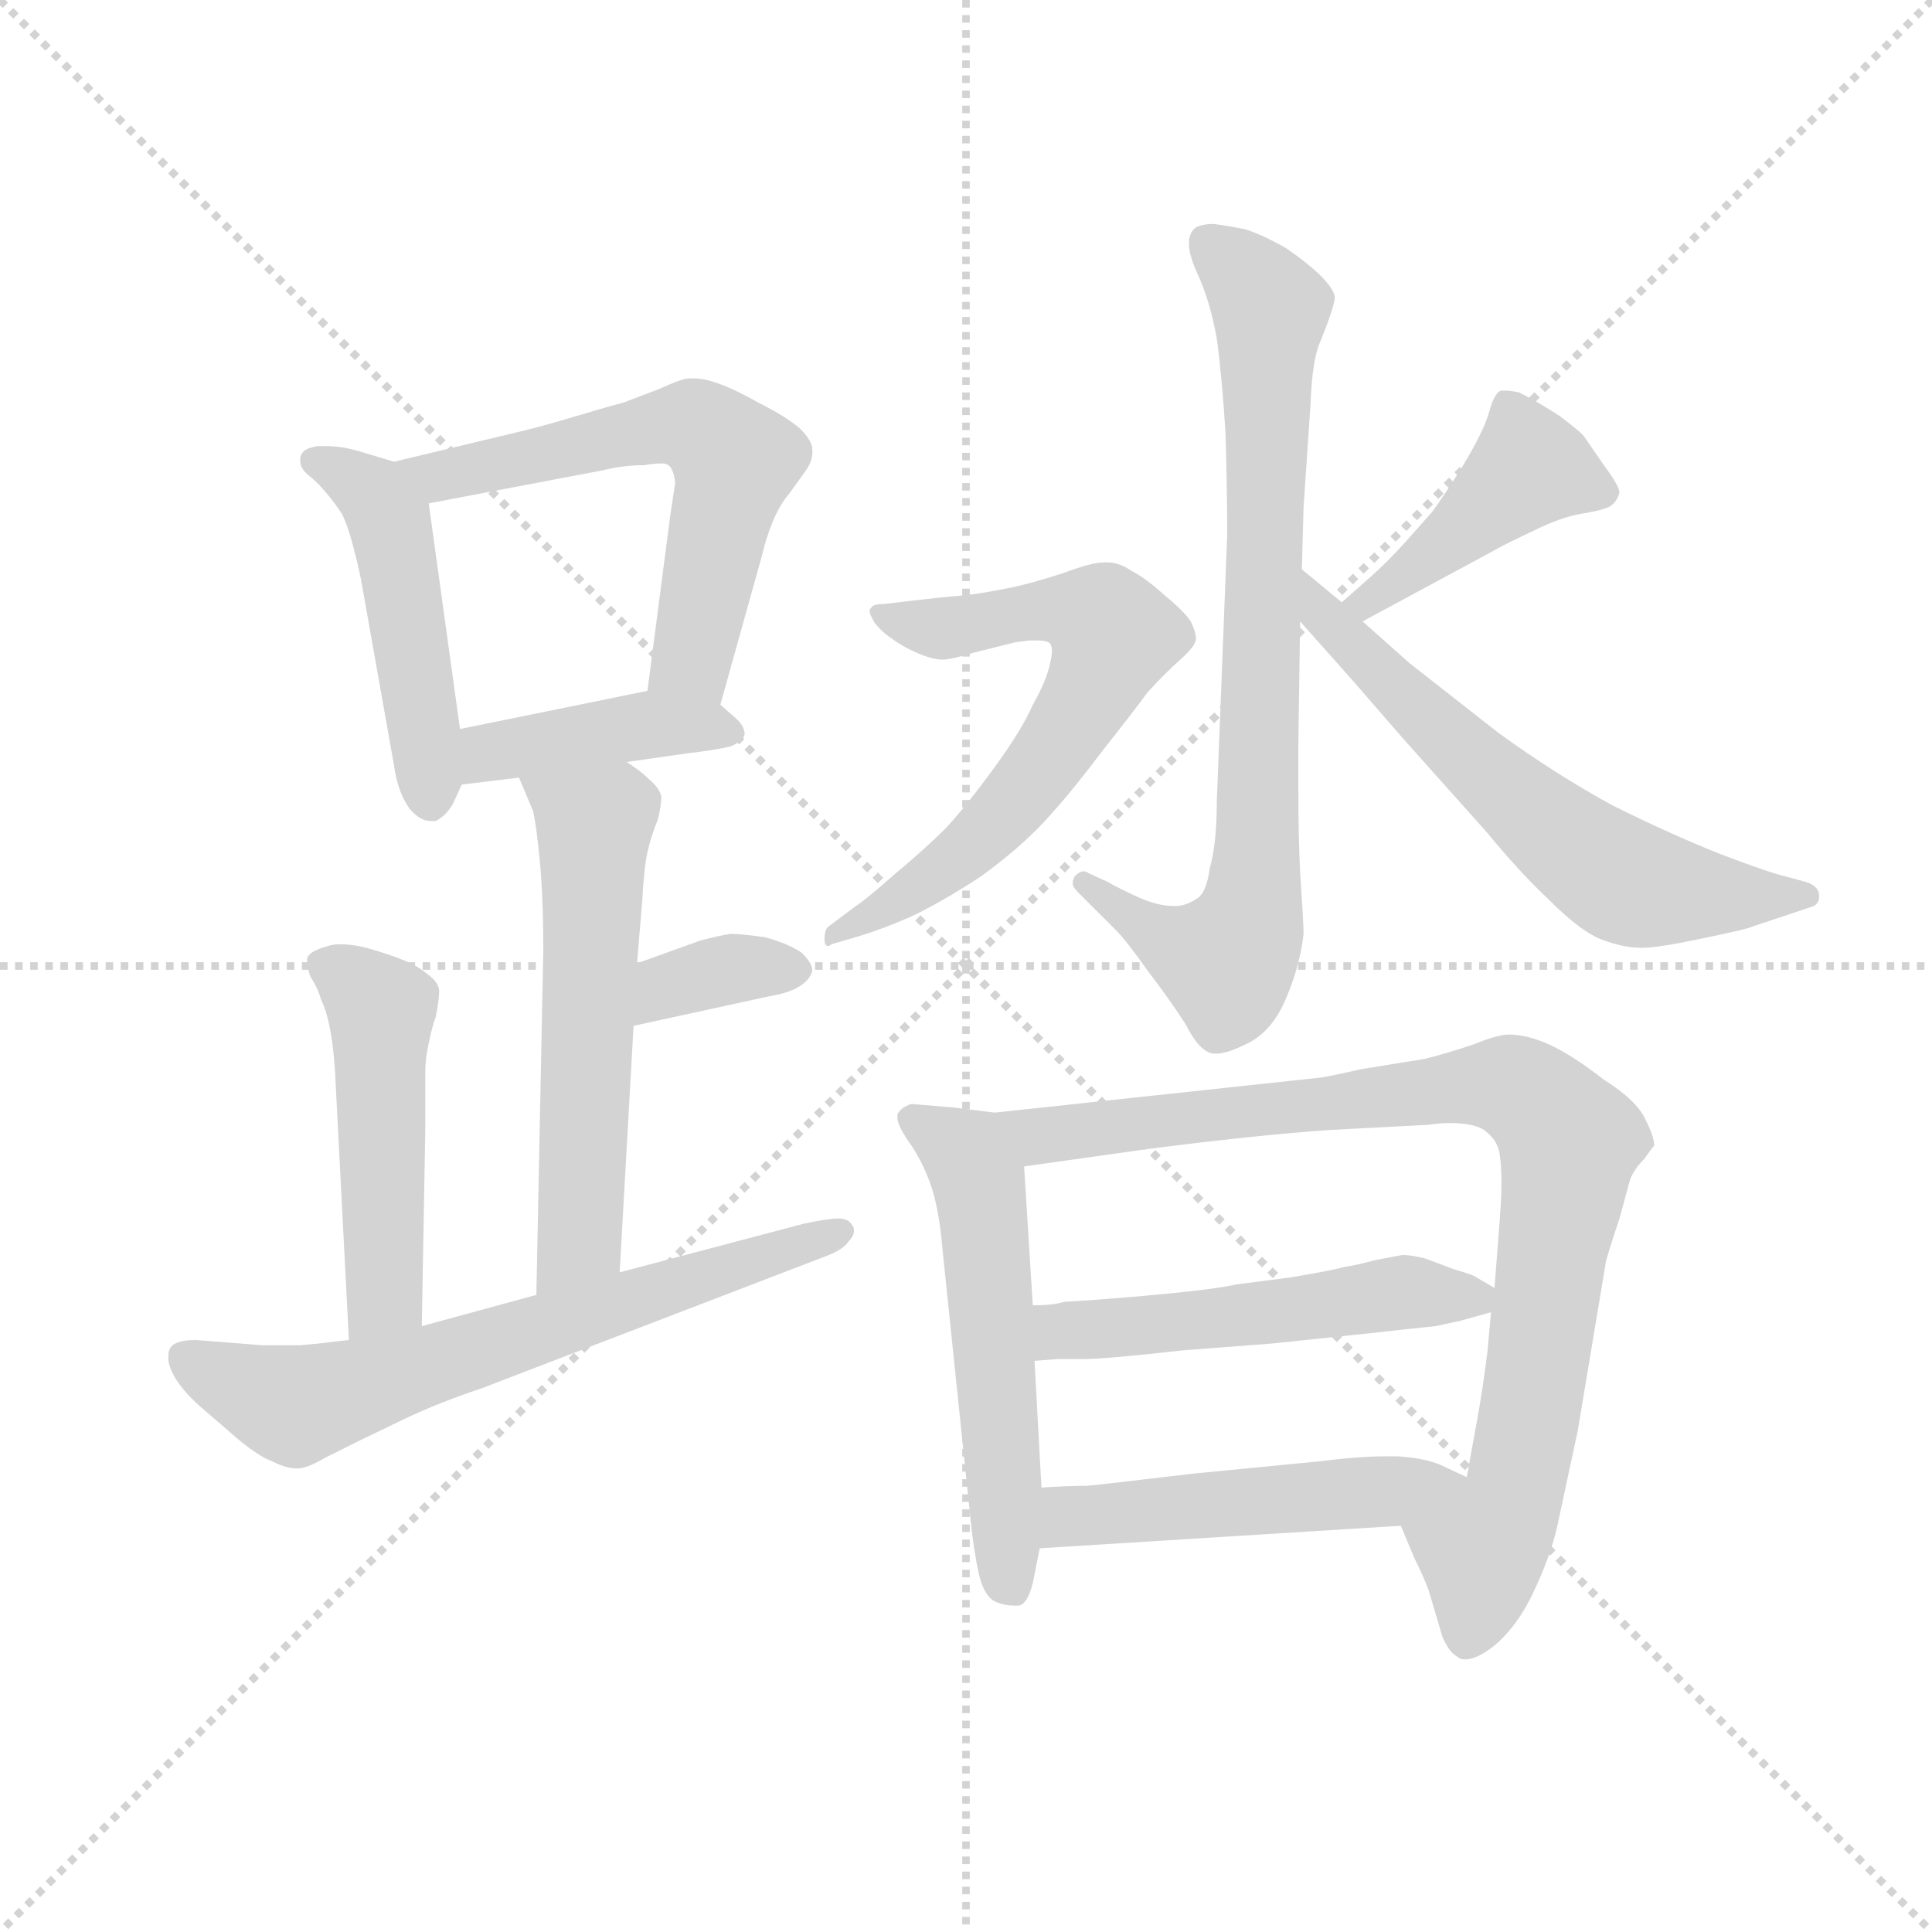 <svg version="1.1" viewBox="0 0 1024 1024" xmlns="http://www.w3.org/2000/svg">
  <g stroke="lightgray" stroke-dasharray="1,1" stroke-width="1" transform="scale(4, 4)">
    <line x1="0" y1="0" x2="256" y2="256"></line>
    <line x1="256" y1="0" x2="0" y2="256"></line>
    <line x1="128" y1="0" x2="128" y2="256"></line>
    <line x1="0" y1="128" x2="256" y2="128"></line>
  </g>
  <g transform="scale(0.92, -0.92) translate(60, -830)">
    <style type="text/css">
      
        @keyframes keyframes0 {
          from {
            stroke: blue;
            stroke-dashoffset: 477;
            stroke-width: 128;
          }
          61% {
            animation-timing-function: step-end;
            stroke: blue;
            stroke-dashoffset: 0;
            stroke-width: 128;
          }
          to {
            stroke: black;
            stroke-width: 1024;
          }
        }
        #make-me-a-hanzi-animation-0 {
          animation: keyframes0 0.638s both;
          animation-delay: 0s;
          animation-timing-function: linear;
        }
      
        @keyframes keyframes1 {
          from {
            stroke: blue;
            stroke-dashoffset: 594;
            stroke-width: 128;
          }
          66% {
            animation-timing-function: step-end;
            stroke: blue;
            stroke-dashoffset: 0;
            stroke-width: 128;
          }
          to {
            stroke: black;
            stroke-width: 1024;
          }
        }
        #make-me-a-hanzi-animation-1 {
          animation: keyframes1 0.733s both;
          animation-delay: 0.638s;
          animation-timing-function: linear;
        }
      
        @keyframes keyframes2 {
          from {
            stroke: blue;
            stroke-dashoffset: 412;
            stroke-width: 128;
          }
          57% {
            animation-timing-function: step-end;
            stroke: blue;
            stroke-dashoffset: 0;
            stroke-width: 128;
          }
          to {
            stroke: black;
            stroke-width: 1024;
          }
        }
        #make-me-a-hanzi-animation-2 {
          animation: keyframes2 0.585s both;
          animation-delay: 1.372s;
          animation-timing-function: linear;
        }
      
        @keyframes keyframes3 {
          from {
            stroke: blue;
            stroke-dashoffset: 568;
            stroke-width: 128;
          }
          65% {
            animation-timing-function: step-end;
            stroke: blue;
            stroke-dashoffset: 0;
            stroke-width: 128;
          }
          to {
            stroke: black;
            stroke-width: 1024;
          }
        }
        #make-me-a-hanzi-animation-3 {
          animation: keyframes3 0.712s both;
          animation-delay: 1.957s;
          animation-timing-function: linear;
        }
      
        @keyframes keyframes4 {
          from {
            stroke: blue;
            stroke-dashoffset: 351;
            stroke-width: 128;
          }
          53% {
            animation-timing-function: step-end;
            stroke: blue;
            stroke-dashoffset: 0;
            stroke-width: 128;
          }
          to {
            stroke: black;
            stroke-width: 1024;
          }
        }
        #make-me-a-hanzi-animation-4 {
          animation: keyframes4 0.536s both;
          animation-delay: 2.669s;
          animation-timing-function: linear;
        }
      
        @keyframes keyframes5 {
          from {
            stroke: blue;
            stroke-dashoffset: 486;
            stroke-width: 128;
          }
          61% {
            animation-timing-function: step-end;
            stroke: blue;
            stroke-dashoffset: 0;
            stroke-width: 128;
          }
          to {
            stroke: black;
            stroke-width: 1024;
          }
        }
        #make-me-a-hanzi-animation-5 {
          animation: keyframes5 0.646s both;
          animation-delay: 3.205s;
          animation-timing-function: linear;
        }
      
        @keyframes keyframes6 {
          from {
            stroke: blue;
            stroke-dashoffset: 656;
            stroke-width: 128;
          }
          68% {
            animation-timing-function: step-end;
            stroke: blue;
            stroke-dashoffset: 0;
            stroke-width: 128;
          }
          to {
            stroke: black;
            stroke-width: 1024;
          }
        }
        #make-me-a-hanzi-animation-6 {
          animation: keyframes6 0.784s both;
          animation-delay: 3.85s;
          animation-timing-function: linear;
        }
      
        @keyframes keyframes7 {
          from {
            stroke: blue;
            stroke-dashoffset: 781;
            stroke-width: 128;
          }
          72% {
            animation-timing-function: step-end;
            stroke: blue;
            stroke-dashoffset: 0;
            stroke-width: 128;
          }
          to {
            stroke: black;
            stroke-width: 1024;
          }
        }
        #make-me-a-hanzi-animation-7 {
          animation: keyframes7 0.886s both;
          animation-delay: 4.634s;
          animation-timing-function: linear;
        }
      
        @keyframes keyframes8 {
          from {
            stroke: blue;
            stroke-dashoffset: 644;
            stroke-width: 128;
          }
          68% {
            animation-timing-function: step-end;
            stroke: blue;
            stroke-dashoffset: 0;
            stroke-width: 128;
          }
          to {
            stroke: black;
            stroke-width: 1024;
          }
        }
        #make-me-a-hanzi-animation-8 {
          animation: keyframes8 0.774s both;
          animation-delay: 5.52s;
          animation-timing-function: linear;
        }
      
        @keyframes keyframes9 {
          from {
            stroke: blue;
            stroke-dashoffset: 431;
            stroke-width: 128;
          }
          58% {
            animation-timing-function: step-end;
            stroke: blue;
            stroke-dashoffset: 0;
            stroke-width: 128;
          }
          to {
            stroke: black;
            stroke-width: 1024;
          }
        }
        #make-me-a-hanzi-animation-9 {
          animation: keyframes9 0.601s both;
          animation-delay: 6.294s;
          animation-timing-function: linear;
        }
      
        @keyframes keyframes10 {
          from {
            stroke: blue;
            stroke-dashoffset: 614;
            stroke-width: 128;
          }
          67% {
            animation-timing-function: step-end;
            stroke: blue;
            stroke-dashoffset: 0;
            stroke-width: 128;
          }
          to {
            stroke: black;
            stroke-width: 1024;
          }
        }
        #make-me-a-hanzi-animation-10 {
          animation: keyframes10 0.75s both;
          animation-delay: 6.895s;
          animation-timing-function: linear;
        }
      
        @keyframes keyframes11 {
          from {
            stroke: blue;
            stroke-dashoffset: 549;
            stroke-width: 128;
          }
          64% {
            animation-timing-function: step-end;
            stroke: blue;
            stroke-dashoffset: 0;
            stroke-width: 128;
          }
          to {
            stroke: black;
            stroke-width: 1024;
          }
        }
        #make-me-a-hanzi-animation-11 {
          animation: keyframes11 0.697s both;
          animation-delay: 7.644s;
          animation-timing-function: linear;
        }
      
        @keyframes keyframes12 {
          from {
            stroke: blue;
            stroke-dashoffset: 892;
            stroke-width: 128;
          }
          74% {
            animation-timing-function: step-end;
            stroke: blue;
            stroke-dashoffset: 0;
            stroke-width: 128;
          }
          to {
            stroke: black;
            stroke-width: 1024;
          }
        }
        #make-me-a-hanzi-animation-12 {
          animation: keyframes12 0.976s both;
          animation-delay: 8.341s;
          animation-timing-function: linear;
        }
      
        @keyframes keyframes13 {
          from {
            stroke: blue;
            stroke-dashoffset: 511;
            stroke-width: 128;
          }
          62% {
            animation-timing-function: step-end;
            stroke: blue;
            stroke-dashoffset: 0;
            stroke-width: 128;
          }
          to {
            stroke: black;
            stroke-width: 1024;
          }
        }
        #make-me-a-hanzi-animation-13 {
          animation: keyframes13 0.666s both;
          animation-delay: 9.317s;
          animation-timing-function: linear;
        }
      
        @keyframes keyframes14 {
          from {
            stroke: blue;
            stroke-dashoffset: 494;
            stroke-width: 128;
          }
          62% {
            animation-timing-function: step-end;
            stroke: blue;
            stroke-dashoffset: 0;
            stroke-width: 128;
          }
          to {
            stroke: black;
            stroke-width: 1024;
          }
        }
        #make-me-a-hanzi-animation-14 {
          animation: keyframes14 0.652s both;
          animation-delay: 9.983s;
          animation-timing-function: linear;
        }
      
    </style>
    
      <path d="M 167 564 L 147 570 Q 137 573 128 573 L 123 573 Q 117 572 115 570 Q 113 568 113 566 L 113 564 Q 113 560 118 556 Q 123 552 128 546 Q 133 540 137 534 Q 140 528 143 517 Q 146 506 148 496 L 167 389 Q 169 374 176 364 Q 182 357 188 357 L 191 357 Q 197 360 201 367 L 206 378 L 205 410 L 187 540 C 184 559 184 559 167 564 Z" fill="lightgray"></path>
    
      <path d="M 355 424 L 379 510 Q 381 519 385 529 Q 389 539 395 546 L 405 560 Q 408 565 408 569 L 408 571 Q 408 576 401 583 Q 393 590 377 598 Q 361 607 351 610 Q 345 612 340 612 L 337 612 Q 333 612 320 606 L 299 598 Q 291 596 271 590 Q 251 584 238 581 L 167 564 C 138 557 158 534 187 540 L 287 559 Q 299 562 311 562 Q 317 563 321 563 Q 324 563 325 562 Q 328 560 329 552 L 326 532 L 313 432 C 309 402 347 395 355 424 Z" fill="lightgray"></path>
    
      <path d="M 301 391 L 336 396 Q 353 398 361 400 Q 368 403 369 407 Q 369 412 363 417 L 355 424 C 340 437 340 437 313 432 L 205 410 C 176 404 176 374 206 378 L 239 382 L 301 391 Z" fill="lightgray"></path>
    
      <path d="M 297 97 L 305 239 L 307 275 L 310 311 Q 311 330 313 339 Q 315 348 319 358 Q 321 366 321 371 Q 320 376 314 381 Q 309 386 301 391 C 276 408 227 410 239 382 L 247 363 Q 249 355 251 334 Q 253 312 253 283 L 249 84 C 248 54 295 67 297 97 Z" fill="lightgray"></path>
    
      <path d="M 305 239 L 383 256 Q 395 258 401 262 Q 407 266 408 271 Q 408 275 402 281 Q 395 286 381 290 Q 367 292 361 292 Q 354 291 343 288 L 307 275 C 279 265 276 233 305 239 Z" fill="lightgray"></path>
    
      <path d="M 183 66 L 185 178 L 185 212 Q 185 220 187 229 Q 189 239 191 244 Q 193 254 193 259 Q 193 264 186 269 Q 180 274 172 277 Q 165 280 151 284 Q 143 286 136 286 Q 132 286 129 285 Q 118 282 117 278 L 117 276 Q 117 272 119 267 Q 123 261 125 254 Q 128 248 130 238 Q 132 228 133 213 L 141 58 C 143 28 182 36 183 66 Z" fill="lightgray"></path>
    
      <path d="M 141 58 L 132 57 Q 125 56 113 55 L 91 55 L 53 58 Q 45 58 41 56 Q 37 54 37 49 L 37 47 Q 37 43 41 36 Q 46 28 55 20 L 77 1 Q 89 -9 97 -12 Q 105 -16 111 -16 Q 117 -16 127 -10 L 147 0 L 174 13 Q 193 22 217 30 L 415 106 Q 426 110 429 115 Q 432 118 432 121 Q 432 123 431 124 Q 429 128 423 128 Q 417 128 403 125 L 297 97 L 249 84 L 183 66 L 141 58 Z" fill="lightgray"></path>
    
      <path d="M 690 502 L 691 538 L 695 597 Q 696 624 701 634 Q 709 654 709 659 Q 708 664 701 671 Q 694 678 681 687 Q 667 695 657 698 Q 647 700 639 701 Q 633 701 629 699 Q 626 697 625 692 L 625 689 Q 625 683 630 672 Q 637 657 641 635 Q 644 613 646 581 Q 647 548 647 522 L 641 368 Q 641 344 637 330 Q 635 315 629 312 Q 623 308 617 308 Q 607 308 596 313 Q 585 318 578 322 L 567 327 Q 566 328 564 328 Q 562 328 559 325 Q 558 323 558 321 Q 558 319 561 316 L 567 310 L 583 294 Q 589 288 601 271 Q 614 254 623 240 Q 631 224 639 223 L 641 223 Q 647 223 659 229 Q 673 236 681 255 Q 689 274 691 292 Q 691 298 689 328 Q 688 348 688 374 L 688 402 L 689 472 L 690 502 Z" fill="lightgray"></path>
    
      <path d="M 417 296 Q 415 294 415 289 Q 415 285 417 285 Q 418 285 419 286 L 436 291 Q 449 295 465 302 Q 482 310 505 325 Q 527 341 541 356 Q 556 372 574 396 Q 593 420 601 431 Q 611 442 620 450 Q 629 458 629 462 Q 629 466 626 472 Q 622 478 611 487 Q 600 497 592 501 Q 585 506 578 506 L 576 506 Q 569 506 553 500 Q 535 494 520 491 Q 505 488 495 487 Q 483 486 466 484 L 449 482 Q 443 482 442 480 Q 441 479 441 478 Q 441 476 444 471 Q 449 465 454 462 Q 459 458 468 454 Q 477 450 483 450 Q 488 450 501 454 L 525 460 L 533 461 L 538 461 Q 542 461 544 460 Q 546 459 546 455 Q 546 452 545 448 Q 543 438 535 424 Q 529 410 513 388 Q 497 366 485 353 Q 473 341 455 326 Q 438 311 433 308 L 417 296 Z" fill="lightgray"></path>
    
      <path d="M 725 472 L 801 513 Q 808 517 823 524 Q 839 532 851 534 Q 863 536 867 538 Q 871 540 873 546 Q 873 550 864 562 L 853 578 Q 851 581 839 590 Q 827 598 815 604 Q 810 605 807 605 L 805 605 Q 801 604 798 593 Q 795 582 783 562 Q 771 543 765 535 L 749 517 Q 739 506 730 498 L 713 483 C 691 463 699 458 725 472 Z" fill="lightgray"></path>
    
      <path d="M 689 472 L 721 436 L 747 406 L 797 350 Q 815 328 833 311 Q 850 294 862 289 Q 875 284 885 284 L 887 284 Q 895 284 919 289 Q 948 295 949 296 L 967 302 L 985 308 Q 988 310 988 313 L 988 315 Q 987 320 980 322 L 969 325 Q 960 327 931 338 Q 901 350 869 366 Q 836 384 803 408 L 752 448 L 725 472 L 713 483 L 690 502 C 667 521 669 494 689 472 Z" fill="lightgray"></path>
    
      <path d="M 513 189 L 489 192 L 465 194 Q 459 192 457 188 L 457 186 Q 457 182 463 173 Q 471 162 476 148 Q 481 134 483 110 L 499 -44 Q 501 -64 504 -77 Q 507 -90 514 -93 Q 519 -95 524 -95 L 527 -95 Q 532 -94 535 -82 L 539 -62 L 540 -27 L 536 46 L 535 78 L 530 158 C 528 187 528 187 513 189 Z" fill="lightgray"></path>
    
      <path d="M 747 -49 L 755 -68 Q 760 -78 763 -86 L 771 -113 Q 775 -122 779 -124 Q 781 -126 784 -126 Q 791 -126 801 -118 Q 815 -106 824 -86 Q 833 -67 837 -50 L 849 6 L 865 102 Q 865 104 873 128 L 879 150 Q 881 156 887 162 Q 892 169 893 170 Q 893 175 888 185 Q 883 196 864 208 Q 846 222 833 228 Q 820 234 809 234 Q 803 234 788 228 Q 773 223 761 220 L 724 214 Q 702 209 699 209 L 513 189 C 483 186 500 154 530 158 L 601 168 Q 663 176 706 179 L 763 182 Q 770 183 775 183 Q 789 183 795 179 Q 803 173 804 165 Q 805 158 805 149 Q 805 140 804 127 L 801 88 L 799 74 L 797 52 Q 794 28 791 12 L 785 -21 C 780 -51 735 -21 747 -49 Z" fill="lightgray"></path>
    
      <path d="M 536 46 L 549 47 L 563 47 Q 577 47 621 52 L 673 56 L 730 62 Q 757 65 767 66 L 781 69 L 799 74 C 817 79 817 79 801 88 L 789 95 Q 787 96 777 99 L 761 105 Q 753 107 748 107 Q 743 106 732 104 Q 721 101 714 100 Q 707 98 683 94 L 652 90 Q 635 86 569 81 L 553 80 Q 547 78 535 78 C 505 77 506 44 536 46 Z" fill="lightgray"></path>
    
      <path d="M 539 -62 L 747 -49 C 777 -47 812 -34 785 -21 L 770 -14 Q 761 -10 745 -9 L 738 -9 Q 723 -9 699 -12 L 627 -19 Q 577 -25 566 -26 Q 555 -26 540 -27 C 510 -29 509 -64 539 -62 Z" fill="lightgray"></path>
    
    
      <clipPath id="make-me-a-hanzi-clip-0">
        <path d="M 167 564 L 147 570 Q 137 573 128 573 L 123 573 Q 117 572 115 570 Q 113 568 113 566 L 113 564 Q 113 560 118 556 Q 123 552 128 546 Q 133 540 137 534 Q 140 528 143 517 Q 146 506 148 496 L 167 389 Q 169 374 176 364 Q 182 357 188 357 L 191 357 Q 197 360 201 367 L 206 378 L 205 410 L 187 540 C 184 559 184 559 167 564 Z"></path>
      </clipPath>
      <path clip-path="url(#make-me-a-hanzi-clip-0)" d="M 120 565 L 156 545 L 165 529 L 190 369" fill="none" id="make-me-a-hanzi-animation-0" stroke-dasharray="349 698" stroke-linecap="round"></path>
    
      <clipPath id="make-me-a-hanzi-clip-1">
        <path d="M 355 424 L 379 510 Q 381 519 385 529 Q 389 539 395 546 L 405 560 Q 408 565 408 569 L 408 571 Q 408 576 401 583 Q 393 590 377 598 Q 361 607 351 610 Q 345 612 340 612 L 337 612 Q 333 612 320 606 L 299 598 Q 291 596 271 590 Q 251 584 238 581 L 167 564 C 138 557 158 534 187 540 L 287 559 Q 299 562 311 562 Q 317 563 321 563 Q 324 563 325 562 Q 328 560 329 552 L 326 532 L 313 432 C 309 402 347 395 355 424 Z"></path>
      </clipPath>
      <path clip-path="url(#make-me-a-hanzi-clip-1)" d="M 175 561 L 192 555 L 341 585 L 363 563 L 338 450 L 350 433" fill="none" id="make-me-a-hanzi-animation-1" stroke-dasharray="466 932" stroke-linecap="round"></path>
    
      <clipPath id="make-me-a-hanzi-clip-2">
        <path d="M 301 391 L 336 396 Q 353 398 361 400 Q 368 403 369 407 Q 369 412 363 417 L 355 424 C 340 437 340 437 313 432 L 205 410 C 176 404 176 374 206 378 L 239 382 L 301 391 Z"></path>
      </clipPath>
      <path clip-path="url(#make-me-a-hanzi-clip-2)" d="M 211 383 L 231 399 L 309 412 L 360 409" fill="none" id="make-me-a-hanzi-animation-2" stroke-dasharray="284 568" stroke-linecap="round"></path>
    
      <clipPath id="make-me-a-hanzi-clip-3">
        <path d="M 297 97 L 305 239 L 307 275 L 310 311 Q 311 330 313 339 Q 315 348 319 358 Q 321 366 321 371 Q 320 376 314 381 Q 309 386 301 391 C 276 408 227 410 239 382 L 247 363 Q 249 355 251 334 Q 253 312 253 283 L 249 84 C 248 54 295 67 297 97 Z"></path>
      </clipPath>
      <path clip-path="url(#make-me-a-hanzi-clip-3)" d="M 247 380 L 282 352 L 274 122 L 253 92" fill="none" id="make-me-a-hanzi-animation-3" stroke-dasharray="440 880" stroke-linecap="round"></path>
    
      <clipPath id="make-me-a-hanzi-clip-4">
        <path d="M 305 239 L 383 256 Q 395 258 401 262 Q 407 266 408 271 Q 408 275 402 281 Q 395 286 381 290 Q 367 292 361 292 Q 354 291 343 288 L 307 275 C 279 265 276 233 305 239 Z"></path>
      </clipPath>
      <path clip-path="url(#make-me-a-hanzi-clip-4)" d="M 312 245 L 331 264 L 361 272 L 398 272" fill="none" id="make-me-a-hanzi-animation-4" stroke-dasharray="223 446" stroke-linecap="round"></path>
    
      <clipPath id="make-me-a-hanzi-clip-5">
        <path d="M 183 66 L 185 178 L 185 212 Q 185 220 187 229 Q 189 239 191 244 Q 193 254 193 259 Q 193 264 186 269 Q 180 274 172 277 Q 165 280 151 284 Q 143 286 136 286 Q 132 286 129 285 Q 118 282 117 278 L 117 276 Q 117 272 119 267 Q 123 261 125 254 Q 128 248 130 238 Q 132 228 133 213 L 141 58 C 143 28 182 36 183 66 Z"></path>
      </clipPath>
      <path clip-path="url(#make-me-a-hanzi-clip-5)" d="M 126 277 L 160 244 L 161 84 L 147 66" fill="none" id="make-me-a-hanzi-animation-5" stroke-dasharray="358 716" stroke-linecap="round"></path>
    
      <clipPath id="make-me-a-hanzi-clip-6">
        <path d="M 141 58 L 132 57 Q 125 56 113 55 L 91 55 L 53 58 Q 45 58 41 56 Q 37 54 37 49 L 37 47 Q 37 43 41 36 Q 46 28 55 20 L 77 1 Q 89 -9 97 -12 Q 105 -16 111 -16 Q 117 -16 127 -10 L 147 0 L 174 13 Q 193 22 217 30 L 415 106 Q 426 110 429 115 Q 432 118 432 121 Q 432 123 431 124 Q 429 128 423 128 Q 417 128 403 125 L 297 97 L 249 84 L 183 66 L 141 58 Z"></path>
      </clipPath>
      <path clip-path="url(#make-me-a-hanzi-clip-6)" d="M 47 48 L 75 32 L 117 22 L 426 121" fill="none" id="make-me-a-hanzi-animation-6" stroke-dasharray="528 1056" stroke-linecap="round"></path>
    
      <clipPath id="make-me-a-hanzi-clip-7">
        <path d="M 690 502 L 691 538 L 695 597 Q 696 624 701 634 Q 709 654 709 659 Q 708 664 701 671 Q 694 678 681 687 Q 667 695 657 698 Q 647 700 639 701 Q 633 701 629 699 Q 626 697 625 692 L 625 689 Q 625 683 630 672 Q 637 657 641 635 Q 644 613 646 581 Q 647 548 647 522 L 641 368 Q 641 344 637 330 Q 635 315 629 312 Q 623 308 617 308 Q 607 308 596 313 Q 585 318 578 322 L 567 327 Q 566 328 564 328 Q 562 328 559 325 Q 558 323 558 321 Q 558 319 561 316 L 567 310 L 583 294 Q 589 288 601 271 Q 614 254 623 240 Q 631 224 639 223 L 641 223 Q 647 223 659 229 Q 673 236 681 255 Q 689 274 691 292 Q 691 298 689 328 Q 688 348 688 374 L 688 402 L 689 472 L 690 502 Z"></path>
      </clipPath>
      <path clip-path="url(#make-me-a-hanzi-clip-7)" d="M 636 691 L 671 649 L 661 303 L 644 277 L 610 290 L 564 323" fill="none" id="make-me-a-hanzi-animation-7" stroke-dasharray="653 1306" stroke-linecap="round"></path>
    
      <clipPath id="make-me-a-hanzi-clip-8">
        <path d="M 417 296 Q 415 294 415 289 Q 415 285 417 285 Q 418 285 419 286 L 436 291 Q 449 295 465 302 Q 482 310 505 325 Q 527 341 541 356 Q 556 372 574 396 Q 593 420 601 431 Q 611 442 620 450 Q 629 458 629 462 Q 629 466 626 472 Q 622 478 611 487 Q 600 497 592 501 Q 585 506 578 506 L 576 506 Q 569 506 553 500 Q 535 494 520 491 Q 505 488 495 487 Q 483 486 466 484 L 449 482 Q 443 482 442 480 Q 441 479 441 478 Q 441 476 444 471 Q 449 465 454 462 Q 459 458 468 454 Q 477 450 483 450 Q 488 450 501 454 L 525 460 L 533 461 L 538 461 Q 542 461 544 460 Q 546 459 546 455 Q 546 452 545 448 Q 543 438 535 424 Q 529 410 513 388 Q 497 366 485 353 Q 473 341 455 326 Q 438 311 433 308 L 417 296 Z"></path>
      </clipPath>
      <path clip-path="url(#make-me-a-hanzi-clip-8)" d="M 447 476 L 484 468 L 553 479 L 582 464 L 561 418 L 522 365 L 490 333 L 417 288" fill="none" id="make-me-a-hanzi-animation-8" stroke-dasharray="516 1032" stroke-linecap="round"></path>
    
      <clipPath id="make-me-a-hanzi-clip-9">
        <path d="M 725 472 L 801 513 Q 808 517 823 524 Q 839 532 851 534 Q 863 536 867 538 Q 871 540 873 546 Q 873 550 864 562 L 853 578 Q 851 581 839 590 Q 827 598 815 604 Q 810 605 807 605 L 805 605 Q 801 604 798 593 Q 795 582 783 562 Q 771 543 765 535 L 749 517 Q 739 506 730 498 L 713 483 C 691 463 699 458 725 472 Z"></path>
      </clipPath>
      <path clip-path="url(#make-me-a-hanzi-clip-9)" d="M 864 546 L 821 561 L 763 508 L 728 483 L 720 484" fill="none" id="make-me-a-hanzi-animation-9" stroke-dasharray="303 606" stroke-linecap="round"></path>
    
      <clipPath id="make-me-a-hanzi-clip-10">
        <path d="M 689 472 L 721 436 L 747 406 L 797 350 Q 815 328 833 311 Q 850 294 862 289 Q 875 284 885 284 L 887 284 Q 895 284 919 289 Q 948 295 949 296 L 967 302 L 985 308 Q 988 310 988 313 L 988 315 Q 987 320 980 322 L 969 325 Q 960 327 931 338 Q 901 350 869 366 Q 836 384 803 408 L 752 448 L 725 472 L 713 483 L 690 502 C 667 521 669 494 689 472 Z"></path>
      </clipPath>
      <path clip-path="url(#make-me-a-hanzi-clip-10)" d="M 693 494 L 702 475 L 777 402 L 870 326 L 925 313 L 981 314" fill="none" id="make-me-a-hanzi-animation-10" stroke-dasharray="486 972" stroke-linecap="round"></path>
    
      <clipPath id="make-me-a-hanzi-clip-11">
        <path d="M 513 189 L 489 192 L 465 194 Q 459 192 457 188 L 457 186 Q 457 182 463 173 Q 471 162 476 148 Q 481 134 483 110 L 499 -44 Q 501 -64 504 -77 Q 507 -90 514 -93 Q 519 -95 524 -95 L 527 -95 Q 532 -94 535 -82 L 539 -62 L 540 -27 L 536 46 L 535 78 L 530 158 C 528 187 528 187 513 189 Z"></path>
      </clipPath>
      <path clip-path="url(#make-me-a-hanzi-clip-11)" d="M 464 187 L 492 169 L 504 150 L 520 -77 L 526 -85" fill="none" id="make-me-a-hanzi-animation-11" stroke-dasharray="421 842" stroke-linecap="round"></path>
    
      <clipPath id="make-me-a-hanzi-clip-12">
        <path d="M 747 -49 L 755 -68 Q 760 -78 763 -86 L 771 -113 Q 775 -122 779 -124 Q 781 -126 784 -126 Q 791 -126 801 -118 Q 815 -106 824 -86 Q 833 -67 837 -50 L 849 6 L 865 102 Q 865 104 873 128 L 879 150 Q 881 156 887 162 Q 892 169 893 170 Q 893 175 888 185 Q 883 196 864 208 Q 846 222 833 228 Q 820 234 809 234 Q 803 234 788 228 Q 773 223 761 220 L 724 214 Q 702 209 699 209 L 513 189 C 483 186 500 154 530 158 L 601 168 Q 663 176 706 179 L 763 182 Q 770 183 775 183 Q 789 183 795 179 Q 803 173 804 165 Q 805 158 805 149 Q 805 140 804 127 L 801 88 L 799 74 L 797 52 Q 794 28 791 12 L 785 -21 C 780 -51 735 -21 747 -49 Z"></path>
      </clipPath>
      <path clip-path="url(#make-me-a-hanzi-clip-12)" d="M 521 187 L 549 176 L 803 205 L 816 202 L 838 182 L 844 172 L 820 5 L 810 -37 L 794 -61 L 785 -115" fill="none" id="make-me-a-hanzi-animation-12" stroke-dasharray="764 1528" stroke-linecap="round"></path>
    
      <clipPath id="make-me-a-hanzi-clip-13">
        <path d="M 536 46 L 549 47 L 563 47 Q 577 47 621 52 L 673 56 L 730 62 Q 757 65 767 66 L 781 69 L 799 74 C 817 79 817 79 801 88 L 789 95 Q 787 96 777 99 L 761 105 Q 753 107 748 107 Q 743 106 732 104 Q 721 101 714 100 Q 707 98 683 94 L 652 90 Q 635 86 569 81 L 553 80 Q 547 78 535 78 C 505 77 506 44 536 46 Z"></path>
      </clipPath>
      <path clip-path="url(#make-me-a-hanzi-clip-13)" d="M 542 52 L 556 63 L 749 85 L 792 82" fill="none" id="make-me-a-hanzi-animation-13" stroke-dasharray="383 766" stroke-linecap="round"></path>
    
      <clipPath id="make-me-a-hanzi-clip-14">
        <path d="M 539 -62 L 747 -49 C 777 -47 812 -34 785 -21 L 770 -14 Q 761 -10 745 -9 L 738 -9 Q 723 -9 699 -12 L 627 -19 Q 577 -25 566 -26 Q 555 -26 540 -27 C 510 -29 509 -64 539 -62 Z"></path>
      </clipPath>
      <path clip-path="url(#make-me-a-hanzi-clip-14)" d="M 546 -56 L 555 -45 L 582 -41 L 778 -25" fill="none" id="make-me-a-hanzi-animation-14" stroke-dasharray="366 732" stroke-linecap="round"></path>
    
  </g>
</svg>